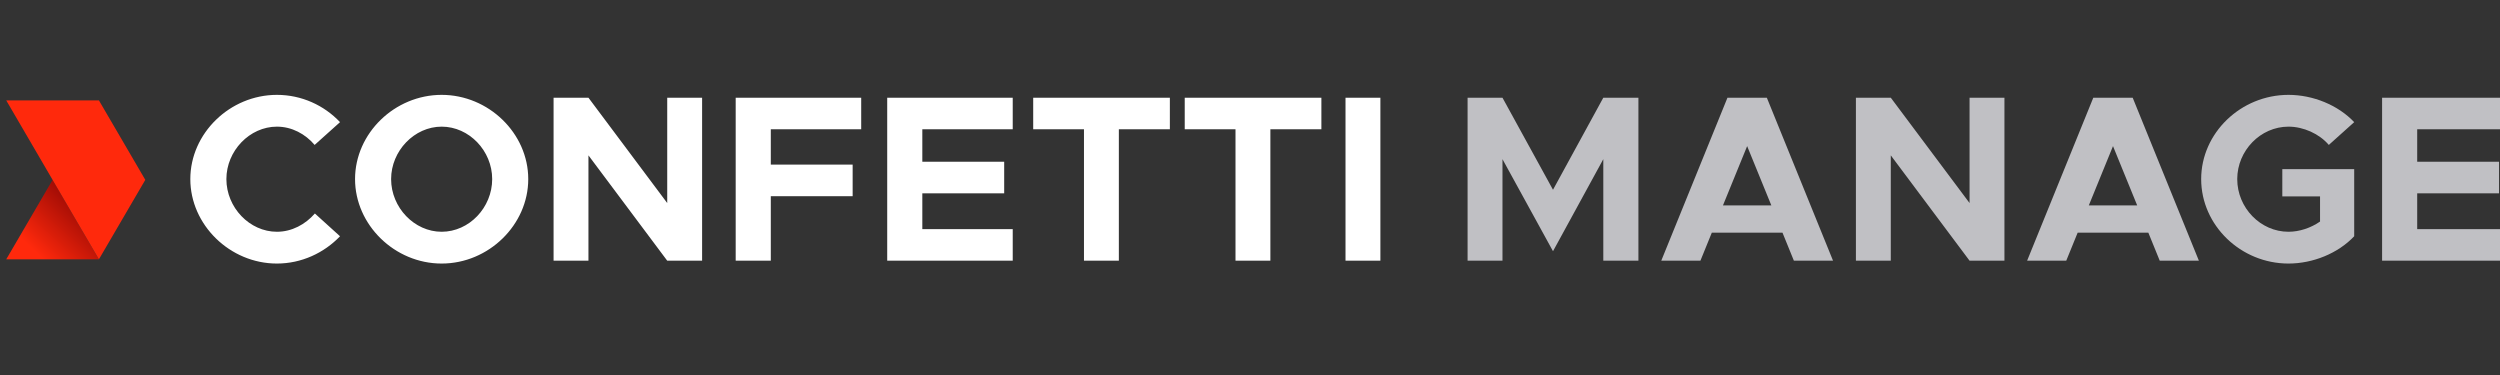 <svg width="200" height="30" viewBox="0 0 200 30" fill="none" xmlns="http://www.w3.org/2000/svg">
<rect x="0" y="0" width="200" height="30" fill="#333333" stroke="none"/>
<g clip-path="url(#clip0_199_2175)">
<path d="M0.499 20.744H7.914L4.209 14.388L0.499 20.744Z" fill="url(#paint0_linear_199_2175)"/>
<path d="M7.914 20.744L11.624 14.388L7.914 8.032H0.499L7.914 20.744Z" fill="#FF290C"/>
<path d="M22.153 21.084C18.395 21.084 15.226 17.99 15.226 14.327C15.226 10.664 18.395 7.589 22.153 7.589C24.127 7.589 25.93 8.424 27.202 9.772L25.171 11.594C24.431 10.721 23.349 10.132 22.153 10.132C19.971 10.132 18.111 12.068 18.111 14.327C18.111 16.605 19.971 18.541 22.153 18.541C23.349 18.541 24.431 17.952 25.19 17.079L27.202 18.901C25.93 20.23 24.127 21.084 22.153 21.084ZM35.332 21.084C31.574 21.084 28.404 17.99 28.404 14.327C28.404 10.664 31.574 7.589 35.332 7.589C39.09 7.589 42.26 10.664 42.26 14.327C42.26 17.99 39.09 21.084 35.332 21.084ZM35.332 18.541C37.534 18.541 39.375 16.605 39.375 14.327C39.375 12.068 37.534 10.132 35.332 10.132C33.149 10.132 31.289 12.068 31.289 14.327C31.289 16.605 33.149 18.541 35.332 18.541ZM44.286 20.856V7.817H47.076L53.378 16.244V7.817H56.168V20.856H53.378L47.076 12.429V20.856H44.286ZM68.896 10.341H61.664V13.169H68.212V15.694H61.664V20.856H58.855V7.817H68.896V10.341ZM81.018 10.341H73.786V12.941H80.335V15.466H73.786V18.332H81.018V20.856H70.977V7.817H81.018V10.341ZM86.718 20.856V10.341H82.656V7.817H93.589V10.341H89.508V20.856H86.718ZM98.84 20.856V10.341H94.778V7.817H105.711V10.341H101.63V20.856H98.84ZM107.641 20.856V7.817H110.431V20.856H107.641Z" fill="white"/>
<path d="M117.407 20.856V7.817H120.198L124.24 15.181L128.264 7.817H131.073V20.856H128.264V12.733L124.24 20.097L120.198 12.733V20.856H117.407ZM143.511 20.856L142.6 18.616H136.944L136.033 20.856H132.901L138.197 7.817H141.347L146.643 20.856H143.511ZM137.836 16.434H141.708L139.772 11.689L137.836 16.434ZM148.473 20.856V7.817H151.263L157.565 16.244V7.817H160.355V20.856H157.565L151.263 12.429V20.856H148.473ZM172.779 20.856L171.868 18.616H166.212L165.3 20.856H162.169L167.464 7.817H170.615L175.911 20.856H172.779ZM167.104 16.434H170.976L169.04 11.689L167.104 16.434ZM182.585 15.713V13.53H188.336V18.901C187.045 20.268 185.034 21.084 183.079 21.084C179.263 21.084 176.094 18.028 176.094 14.327C176.094 10.645 179.263 7.589 183.079 7.589C185.034 7.589 187.045 8.405 188.336 9.772L186.305 11.594C185.546 10.702 184.274 10.132 183.079 10.132C180.839 10.132 178.979 12.049 178.979 14.327C178.979 16.624 180.839 18.541 183.079 18.541C183.952 18.541 184.863 18.237 185.603 17.724V15.713H182.585ZM200.608 10.341H193.376V12.941H199.924V15.466H193.376V18.332H200.608V20.856H190.567V7.817H200.608V10.341Z" fill="#C0C0C4"/>
</g>
<defs>
<linearGradient id="paint0_linear_199_2175" x1="3.141" y1="20.455" x2="8.156" y2="15.39" gradientUnits="userSpaceOnUse">
<stop stop-color="#FF290C"/>
<stop offset="1" stop-color="#790002"/>
</linearGradient>
<clipPath id="clip0_199_2175">
<rect width="200" height="30" fill="white"/>
</clipPath>
</defs>
</svg>
